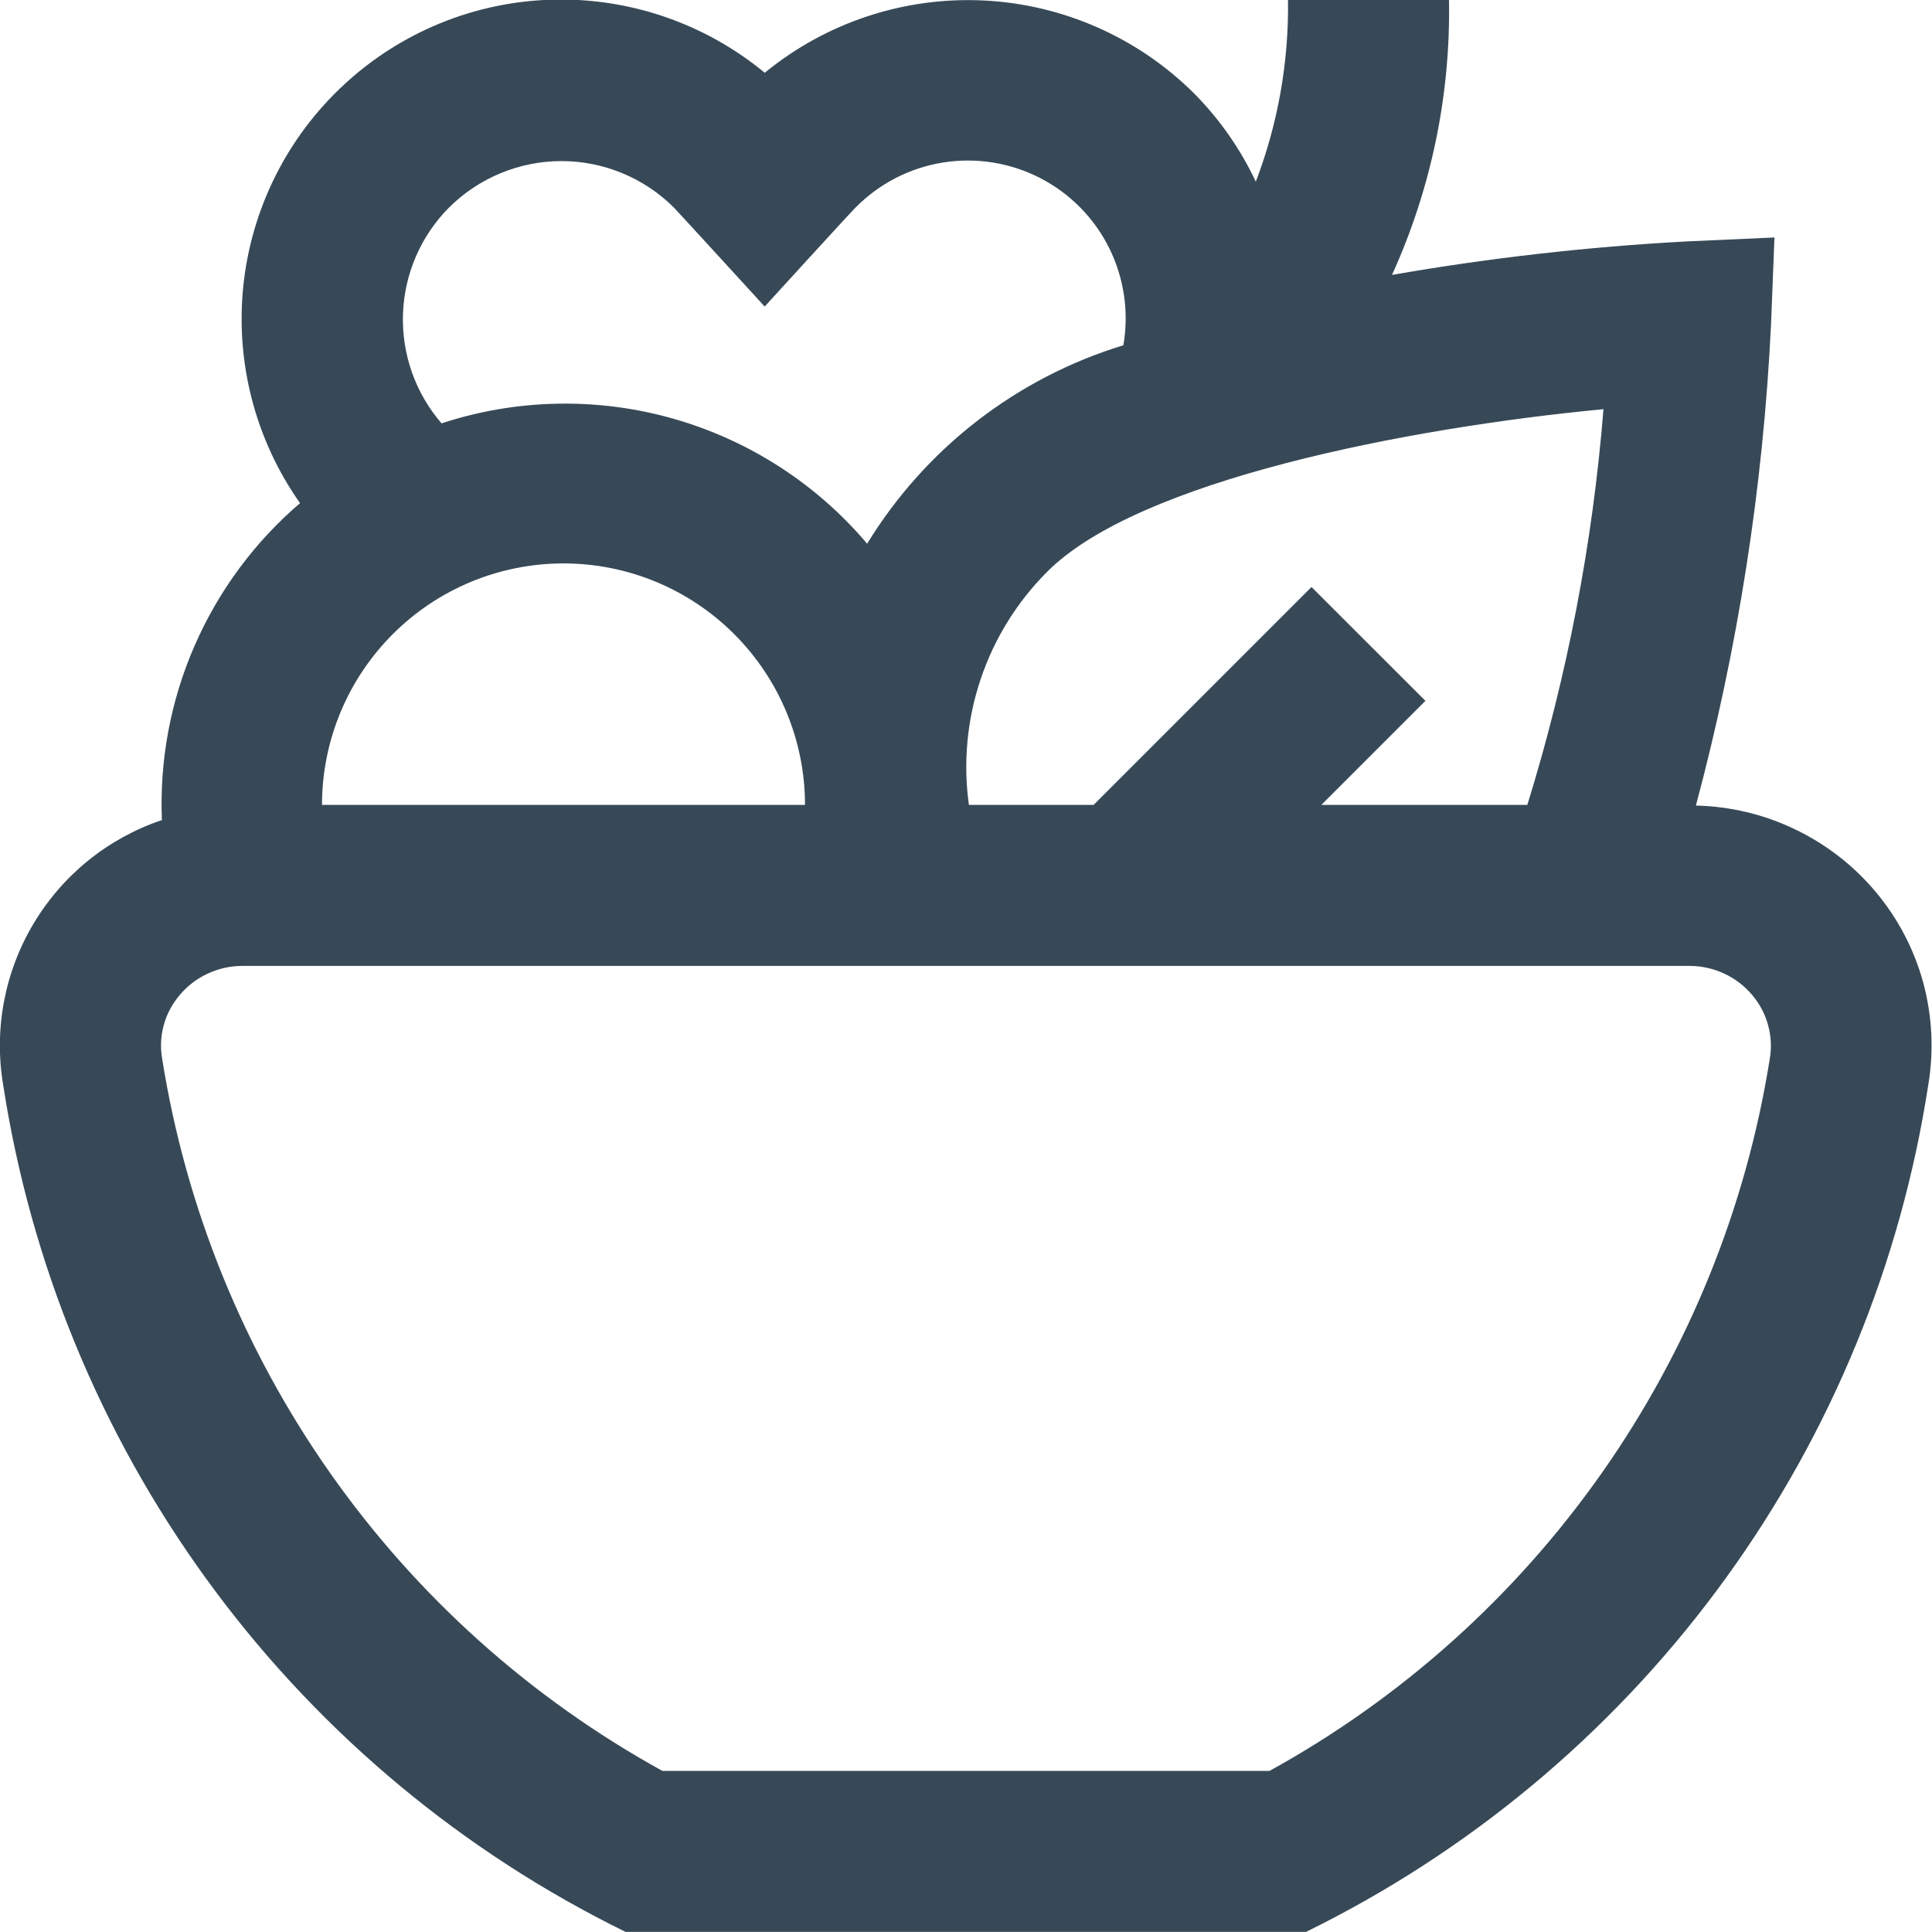 <svg width="24" height="24" viewBox="0 0 24 24" fill="none" xmlns="http://www.w3.org/2000/svg">
<g clip-path="url(#clip0_403_3368)">
<path d="M23.293 11.07C23.018 10.745 22.678 10.483 22.294 10.3C21.911 10.116 21.492 10.017 21.067 10.007C21.589 8.057 21.902 6.056 22 4.039L22.043 2.95L20.954 2.999C19.726 3.065 18.503 3.204 17.292 3.415C17.779 2.344 18.021 1.177 18 -0.001H16C16.011 0.771 15.875 1.537 15.6 2.257C15.41 1.852 15.152 1.483 14.837 1.164C14.138 0.467 13.205 0.054 12.219 0.006C11.232 -0.042 10.264 0.278 9.5 0.904C8.759 0.292 7.821 -0.031 6.859 -0.004C5.898 0.022 4.979 0.397 4.274 1.051C3.568 1.704 3.124 2.591 3.023 3.548C2.923 4.504 3.173 5.465 3.727 6.25C3.162 6.734 2.714 7.34 2.417 8.022C2.119 8.704 1.981 9.444 2.011 10.187C1.343 10.412 0.778 10.868 0.417 11.473C0.055 12.079 -0.078 12.793 0.041 13.487C0.383 15.695 1.243 17.79 2.553 19.6C3.862 21.41 5.582 22.884 7.572 23.899L7.772 23.999H16.223L16.423 23.899C18.414 22.883 20.134 21.409 21.443 19.598C22.753 17.787 23.613 15.69 23.953 13.481C24.025 13.056 24.003 12.619 23.89 12.203C23.776 11.787 23.572 11.4 23.293 11.07ZM18.973 9.999H16.414L17.707 8.706L16.292 7.292L13.585 9.999H12.036C11.963 9.473 12.013 8.938 12.183 8.434C12.352 7.931 12.636 7.474 13.012 7.099C14.144 5.967 17.476 5.315 19.919 5.083C19.785 6.752 19.468 8.4 18.973 9.999ZM4 9.999C4 9.204 4.316 8.441 4.879 7.878C5.441 7.315 6.204 6.999 7 6.999C7.796 6.999 8.559 7.315 9.121 7.878C9.684 8.441 10 9.204 10 9.999H4ZM5.578 2.578C5.949 2.209 6.451 2.001 6.975 2.001C7.498 2.001 8 2.209 8.371 2.578C8.466 2.678 9.499 3.808 9.499 3.808C9.499 3.808 10.533 2.674 10.627 2.579C10.92 2.282 11.3 2.085 11.713 2.019C12.125 1.953 12.548 2.02 12.92 2.211C13.291 2.402 13.592 2.706 13.778 3.08C13.964 3.454 14.026 3.878 13.955 4.289C12.628 4.694 11.496 5.571 10.772 6.754C10.14 6.007 9.299 5.466 8.357 5.199C7.415 4.933 6.415 4.954 5.485 5.259C5.16 4.883 4.989 4.398 5.006 3.901C5.023 3.404 5.227 2.931 5.578 2.578ZM21.985 13.151C21.691 15.002 20.978 16.761 19.901 18.294C18.824 19.828 17.411 21.095 15.77 21.999H8.229C6.588 21.095 5.175 19.828 4.098 18.294C3.021 16.761 2.308 15.001 2.014 13.15C1.99 13.011 1.997 12.867 2.035 12.731C2.073 12.594 2.141 12.468 2.233 12.36C2.328 12.247 2.447 12.156 2.581 12.094C2.715 12.032 2.861 11.999 3.009 11.999H20.99C21.138 11.999 21.284 12.032 21.418 12.094C21.552 12.156 21.671 12.247 21.766 12.36C21.858 12.468 21.926 12.595 21.963 12.732C22.001 12.868 22.009 13.011 21.985 13.151Z" fill="#374957"/>
</g>
<defs>
<clipPath id="clip0_403_3368">
<rect width="24" height="24" fill="white"/>
</clipPath>
</defs>
</svg>
